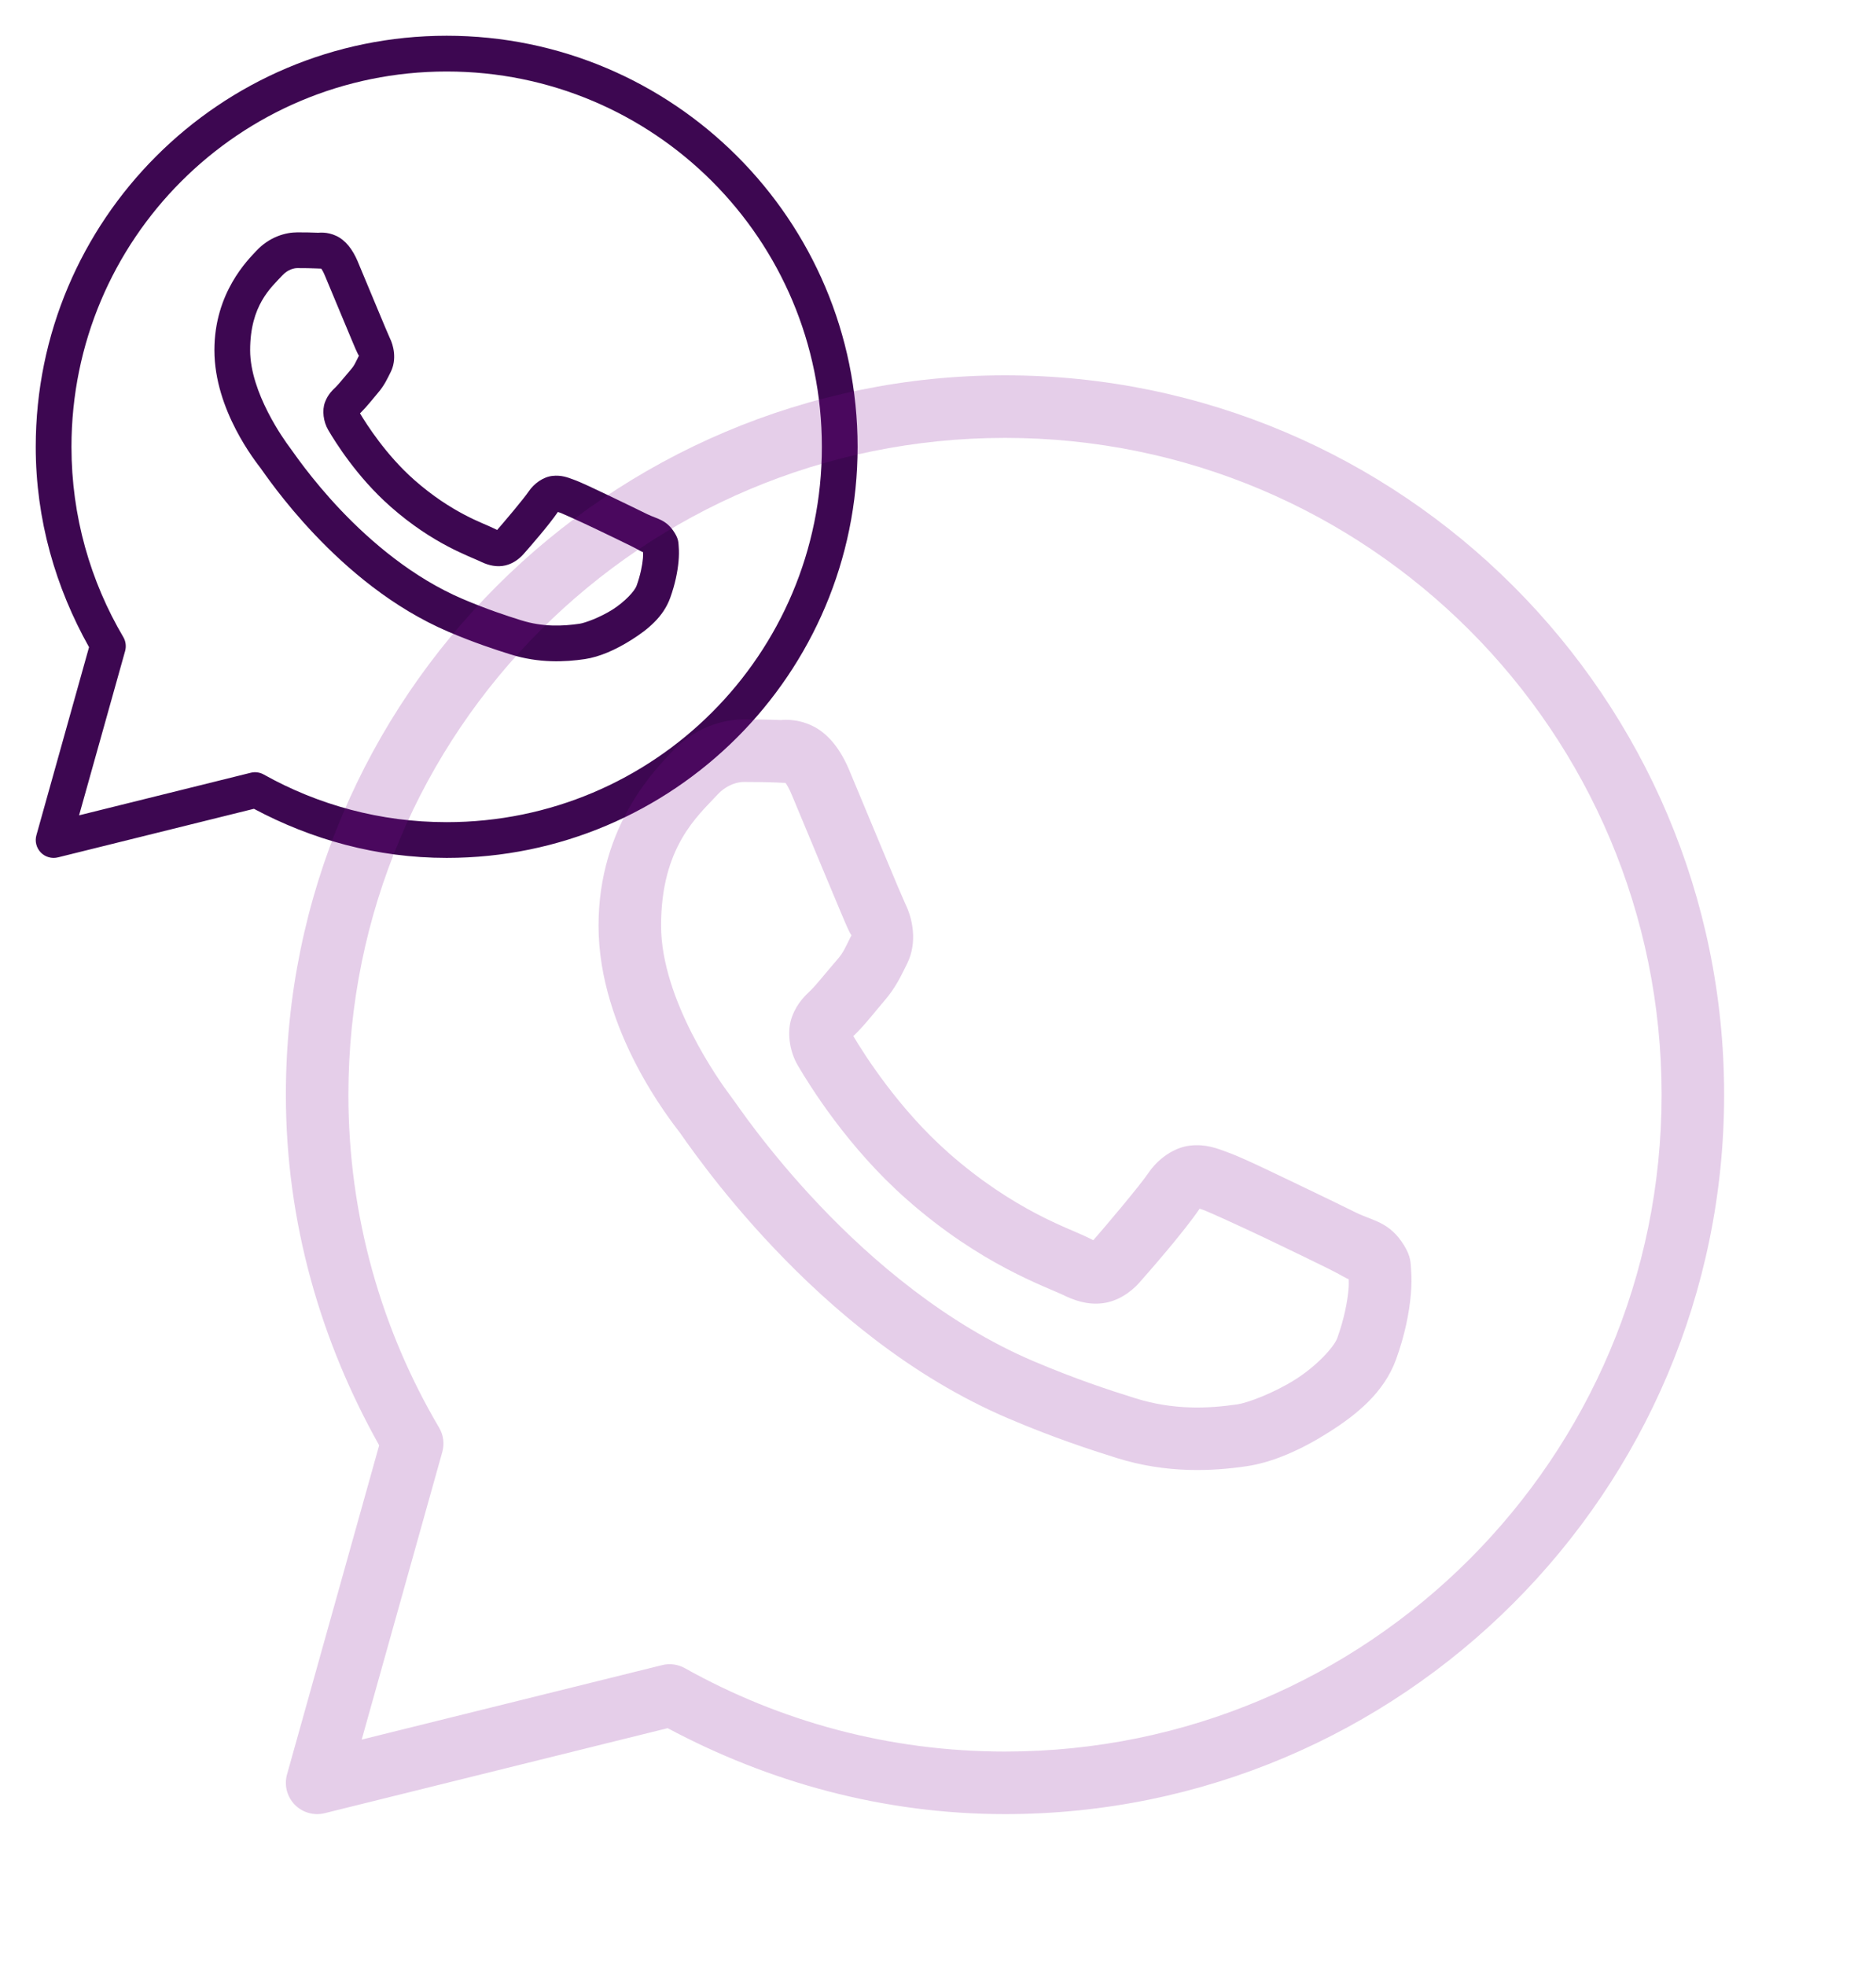 <svg width="84" height="88" viewBox="0 0 84 88" fill="none" xmlns="http://www.w3.org/2000/svg">
<path d="M20 1.6C9.848 1.6 1.6 9.848 1.6 20C1.6 23.263 2.495 26.309 3.987 28.967L1.63 37.385C1.592 37.519 1.59 37.661 1.625 37.797C1.659 37.932 1.729 38.057 1.826 38.157C1.923 38.257 2.045 38.331 2.18 38.369C2.314 38.408 2.456 38.41 2.592 38.377L11.369 36.202C13.948 37.578 16.874 38.4 20 38.4C30.152 38.4 38.4 30.152 38.4 20C38.4 9.848 30.152 1.6 20 1.6ZM20 3.2C29.288 3.2 36.8 10.713 36.8 20C36.8 29.288 29.288 36.8 20 36.8C17.022 36.8 14.234 36.024 11.809 34.667C11.632 34.568 11.424 34.54 11.226 34.589L3.541 36.494L5.602 29.141C5.631 29.037 5.639 28.928 5.625 28.821C5.612 28.714 5.577 28.61 5.522 28.517C4.049 26.019 3.2 23.112 3.2 20C3.2 10.713 10.712 3.2 20 3.2ZM13.314 10.4C12.801 10.4 12.069 10.591 11.467 11.239C11.106 11.629 9.6 13.096 9.6 15.675C9.6 18.364 11.465 20.685 11.691 20.983H11.692V20.985C11.671 20.956 11.978 21.402 12.389 21.936C12.8 22.47 13.374 23.172 14.095 23.931C15.538 25.45 17.567 27.206 20.084 28.28C21.244 28.773 22.159 29.072 22.852 29.289C24.136 29.692 25.306 29.631 26.184 29.502C26.842 29.405 27.566 29.089 28.281 28.636C28.997 28.183 29.698 27.62 30.008 26.764C30.229 26.151 30.342 25.584 30.383 25.117C30.403 24.884 30.406 24.678 30.391 24.488C30.375 24.297 30.392 24.151 30.214 23.86C29.842 23.248 29.42 23.232 28.98 23.014C28.735 22.893 28.039 22.553 27.341 22.22C26.643 21.888 26.039 21.594 25.667 21.461C25.432 21.377 25.145 21.255 24.731 21.302C24.317 21.349 23.908 21.647 23.67 22C23.445 22.335 22.536 23.407 22.259 23.722C22.256 23.72 22.28 23.731 22.17 23.677C21.828 23.507 21.409 23.363 20.789 23.036C20.169 22.709 19.394 22.226 18.545 21.478V21.477C17.282 20.365 16.398 18.969 16.119 18.5C16.137 18.478 16.116 18.505 16.156 18.466L16.158 18.464C16.443 18.183 16.696 17.848 16.909 17.602C17.212 17.253 17.346 16.945 17.491 16.658C17.779 16.085 17.619 15.455 17.451 15.123V15.122C17.463 15.145 17.361 14.92 17.252 14.661C17.142 14.401 17.001 14.064 16.852 13.705C16.552 12.986 16.218 12.18 16.019 11.708V11.706C15.784 11.15 15.467 10.75 15.053 10.556C14.639 10.363 14.273 10.418 14.258 10.417H14.256C13.96 10.404 13.636 10.4 13.314 10.4ZM13.314 12C13.623 12 13.927 12.004 14.181 12.016C14.443 12.029 14.427 12.03 14.377 12.006C14.325 11.982 14.395 11.975 14.544 12.328C14.739 12.79 15.075 13.6 15.375 14.32C15.525 14.681 15.666 15.019 15.778 15.284C15.89 15.55 15.951 15.698 16.022 15.839V15.841L16.023 15.842C16.093 15.979 16.087 15.891 16.062 15.939C15.894 16.274 15.871 16.357 15.7 16.553C15.44 16.853 15.175 17.187 15.034 17.325C14.912 17.446 14.69 17.634 14.552 18.002C14.413 18.37 14.478 18.876 14.7 19.253C14.996 19.756 15.972 21.343 17.488 22.678C18.442 23.52 19.332 24.077 20.042 24.452C20.753 24.826 21.331 25.045 21.461 25.11C21.768 25.262 22.105 25.38 22.495 25.333C22.886 25.286 23.223 25.049 23.438 24.806L23.439 24.805C23.724 24.481 24.573 23.513 24.98 22.916C24.997 22.922 24.991 22.917 25.127 22.966V22.967H25.128C25.19 22.989 25.963 23.335 26.653 23.664C27.343 23.993 28.043 24.334 28.27 24.447C28.599 24.609 28.754 24.715 28.794 24.716C28.796 24.786 28.799 24.862 28.789 24.978C28.761 25.299 28.675 25.744 28.503 26.22C28.419 26.453 27.98 26.934 27.427 27.285C26.873 27.635 26.199 27.882 25.95 27.919C25.2 28.029 24.309 28.07 23.331 27.763C22.653 27.55 21.807 27.274 20.712 26.808C18.492 25.861 16.604 24.249 15.256 22.83C14.582 22.12 14.042 21.459 13.658 20.959C13.274 20.461 13.107 20.201 12.967 20.017L12.966 20.016C12.718 19.688 11.2 17.577 11.2 15.675C11.2 13.662 12.135 12.873 12.641 12.328C12.906 12.042 13.197 12 13.314 12Z" fill="#3D0751"/>
<g filter="url(#filter0_f_91_469)">
<path d="M45 16.8C27.233 16.8 12.8 31.233 12.8 49C12.8 54.711 14.366 60.04 16.978 64.693L12.852 79.423C12.786 79.658 12.783 79.907 12.843 80.144C12.904 80.382 13.025 80.599 13.195 80.775C13.366 80.95 13.579 81.078 13.815 81.146C14.05 81.213 14.299 81.218 14.536 81.159L29.895 77.353C34.408 79.762 39.53 81.2 45 81.2C62.767 81.2 77.2 66.767 77.2 49C77.2 31.233 62.767 16.8 45 16.8ZM45 19.6C61.253 19.6 74.4 32.747 74.4 49C74.4 65.253 61.253 78.4 45 78.4C39.789 78.4 34.909 77.041 30.666 74.668C30.356 74.494 29.991 74.445 29.646 74.531L16.196 77.864L19.803 64.996C19.854 64.814 19.869 64.624 19.845 64.436C19.821 64.249 19.759 64.068 19.663 63.905C17.085 59.533 15.6 54.446 15.6 49C15.6 32.747 28.747 19.6 45 19.6ZM33.3 32.2C32.402 32.2 31.12 32.534 30.068 33.668C29.435 34.35 26.8 36.917 26.8 41.431C26.8 46.137 30.064 50.198 30.459 50.72H30.461V50.723C30.424 50.673 30.962 51.453 31.681 52.388C32.4 53.323 33.404 54.55 34.667 55.88C37.192 58.538 40.742 61.61 45.148 63.489C47.177 64.353 48.778 64.875 49.99 65.256C52.238 65.962 54.285 65.854 55.823 65.628C56.974 65.458 58.24 64.906 59.492 64.113C60.745 63.32 61.972 62.335 62.514 60.837C62.901 59.764 63.099 58.772 63.17 57.955C63.206 57.547 63.21 57.187 63.184 56.853C63.157 56.52 63.185 56.264 62.875 55.754C62.223 54.684 61.485 54.656 60.715 54.275C60.287 54.063 59.068 53.468 57.846 52.886C56.626 52.304 55.569 51.789 54.918 51.557C54.506 51.409 54.004 51.196 53.28 51.278C52.555 51.36 51.84 51.883 51.423 52.5C51.028 53.085 49.439 54.962 48.954 55.513C48.947 55.509 48.99 55.529 48.798 55.434C48.199 55.137 47.466 54.885 46.381 54.313C45.296 53.741 43.939 52.896 42.454 51.587V51.584C40.244 49.638 38.696 47.196 38.208 46.375C38.241 46.336 38.204 46.383 38.273 46.315L38.276 46.312C38.775 45.821 39.218 45.233 39.592 44.803C40.121 44.192 40.355 43.654 40.609 43.151C41.114 42.149 40.832 41.046 40.54 40.466V40.463C40.56 40.504 40.382 40.11 40.19 39.657C39.998 39.202 39.752 38.612 39.49 37.983C38.966 36.725 38.381 35.315 38.033 34.489V34.486C37.623 33.513 37.068 32.812 36.343 32.474C35.618 32.135 34.977 32.231 34.951 32.23H34.949C34.431 32.206 33.863 32.2 33.3 32.2ZM33.3 35C33.839 35 34.371 35.007 34.817 35.027C35.276 35.05 35.247 35.052 35.159 35.011C35.069 34.969 35.191 34.956 35.452 35.574C35.792 36.383 36.38 37.799 36.906 39.061C37.169 39.691 37.415 40.283 37.612 40.748C37.808 41.212 37.915 41.471 38.038 41.718V41.721L38.041 41.724C38.162 41.963 38.151 41.81 38.109 41.893C37.814 42.48 37.774 42.624 37.475 42.968C37.02 43.492 36.556 44.077 36.31 44.319C36.095 44.53 35.707 44.859 35.465 45.503C35.223 46.148 35.336 47.032 35.725 47.693C36.243 48.572 37.95 51.351 40.603 53.687C42.274 55.16 43.83 56.134 45.074 56.79C46.317 57.446 47.33 57.829 47.557 57.941C48.095 58.208 48.683 58.415 49.367 58.333C50.051 58.25 50.64 57.835 51.016 57.411L51.018 57.408C51.518 56.842 53.002 55.147 53.715 54.102C53.745 54.113 53.735 54.105 53.971 54.19V54.193H53.974C54.082 54.231 55.436 54.837 56.643 55.412C57.85 55.987 59.075 56.585 59.473 56.782C60.048 57.066 60.319 57.252 60.389 57.252C60.394 57.376 60.399 57.509 60.381 57.712C60.332 58.274 60.181 59.052 59.88 59.886C59.733 60.294 58.965 61.135 57.996 61.748C57.028 62.361 55.849 62.794 55.413 62.858C54.1 63.051 52.541 63.122 50.83 62.584C49.643 62.212 48.163 61.73 46.247 60.914C42.361 59.256 39.058 56.436 36.699 53.952C35.519 52.71 34.574 51.554 33.901 50.679C33.23 49.806 32.937 49.352 32.693 49.03L32.69 49.027C32.256 48.454 29.6 44.759 29.6 41.431C29.6 37.909 31.236 36.528 32.121 35.574C32.586 35.074 33.094 35 33.3 35Z" fill="#7E0B92" fill-opacity="0.2"/>
</g>
<defs>
<filter id="filter0_f_91_469" x="4" y="8" width="82" height="82" filterUnits="userSpaceOnUse" color-interpolation-filters="sRGB">
<feFlood flood-opacity="0" result="BackgroundImageFix"/>
<feBlend mode="normal" in="SourceGraphic" in2="BackgroundImageFix" result="shape"/>
<feGaussianBlur stdDeviation="3" result="effect1_foregroundBlur_91_469"/>
</filter>
</defs>
</svg>
